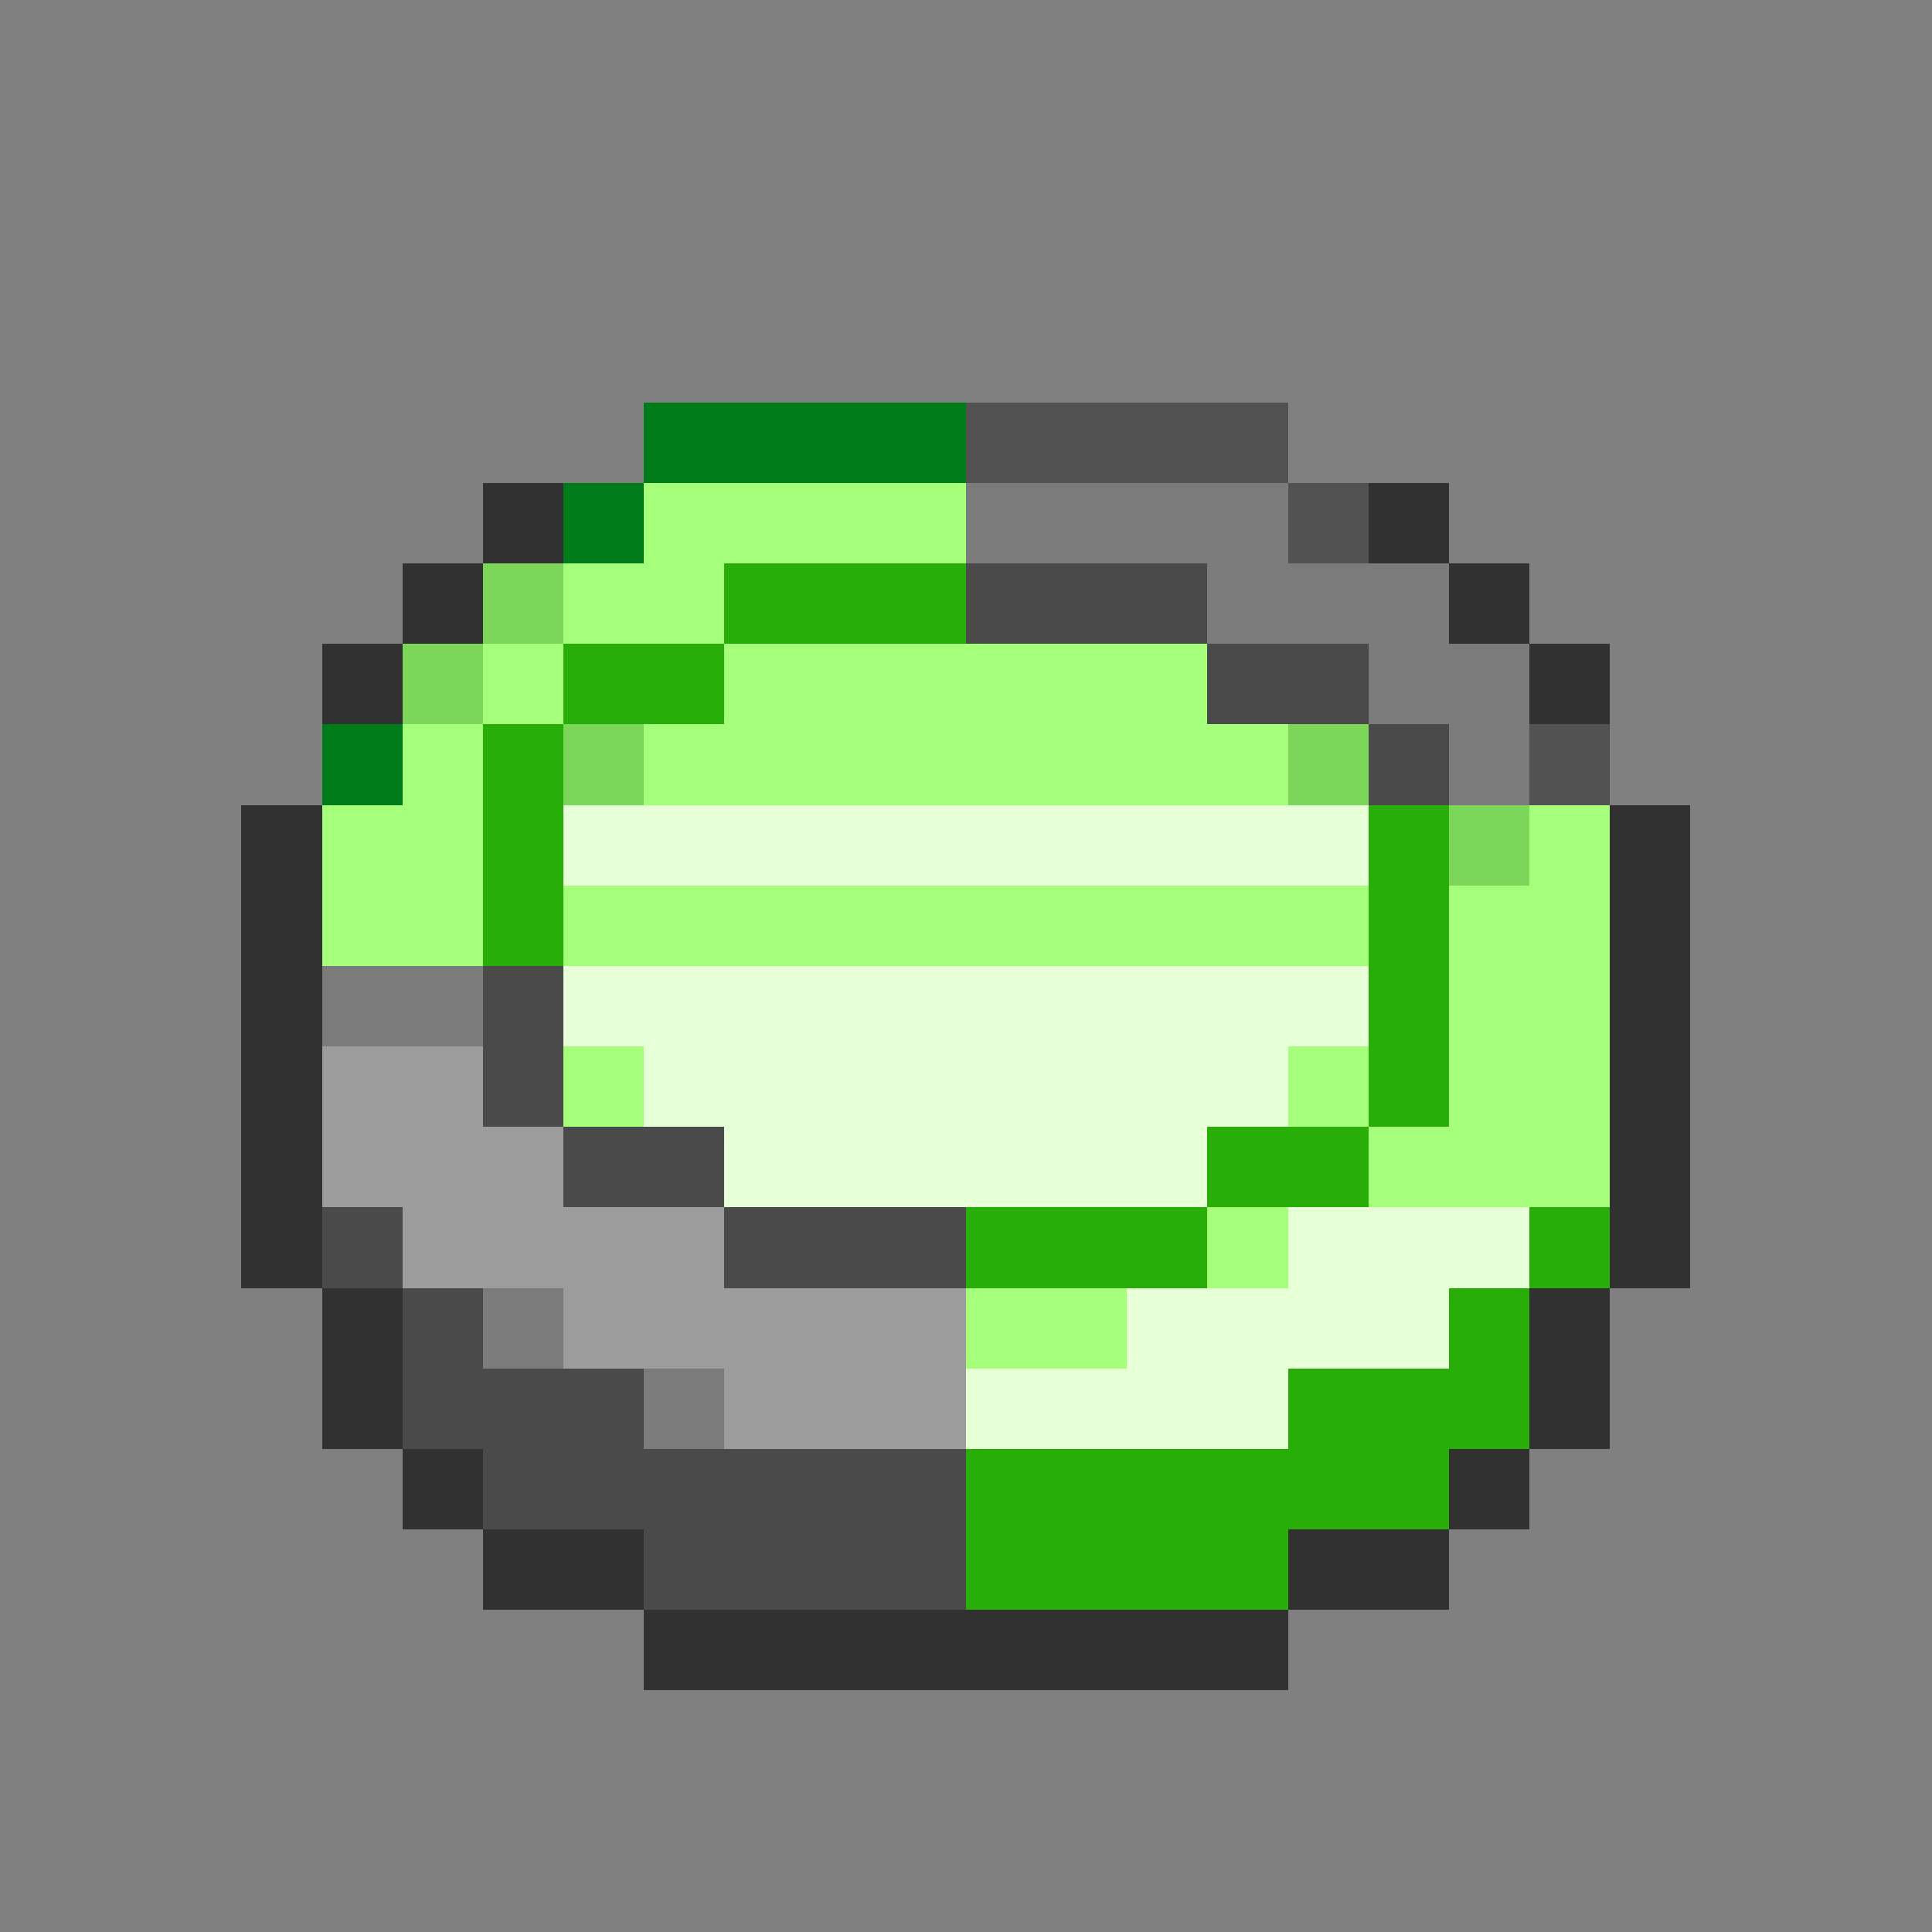 <svg xmlns="http://www.w3.org/2000/svg" viewBox="0 -0.5 24 24" shape-rendering="crispEdges">
<rect x="0" y="-0.5" width="24" height="24" fill="#808080" stroke="none"/>
<path stroke="#007b19" d="M8 5h4M7 6h1M4 9h1" />
<path stroke="#525252" d="M12 5h4M16 6h1M19 9h1" />
<path stroke="#313131" d="M6 6h1M17 6h1M5 7h1M18 7h1M4 8h1M19 8h1M3 10h1M20 10h1M3 11h1M20 11h1M3 12h1M20 12h1M3 13h1M20 13h1M3 14h1M20 14h1M3 15h1M20 15h1M4 16h1M19 16h1M4 17h1M19 17h1M5 18h1M18 18h1M6 19h2M16 19h2M8 20h8" />
<path stroke="#a5ff7b" d="M8 6h4M7 7h2M6 8h1M9 8h6M5 9h1M8 9h8M4 10h2M19 10h1M4 11h2M7 11h10M18 11h2M18 12h2M7 13h1M16 13h1M18 13h2M17 14h3M15 15h1M12 16h2" />
<path stroke="#7b7b7b" d="M12 6h4M15 7h3M17 8h2M18 9h1M4 12h2M6 16h1M8 17h1" />
<path stroke="#7bd65a" d="M6 7h1M5 8h1M7 9h1M16 9h1M18 10h1" />
<path stroke="#29ad08" d="M9 7h3M7 8h2M6 9h1M6 10h1M17 10h1M6 11h1M17 11h1M17 12h1M17 13h1M15 14h2M12 15h3M19 15h1M18 16h1M16 17h3M12 18h6M12 19h4" />
<path stroke="#4a4a4a" d="M12 7h3M15 8h2M17 9h1M6 12h1M6 13h1M7 14h2M4 15h1M9 15h3M5 16h1M5 17h3M6 18h6M8 19h4" />
<path stroke="#e6ffd6" d="M7 10h10M7 12h10M8 13h8M9 14h6M16 15h3M14 16h4M12 17h4" />
<path stroke="#9c9c9c" d="M4 13h2M4 14h3M5 15h4M7 16h5M9 17h3" />
</svg>